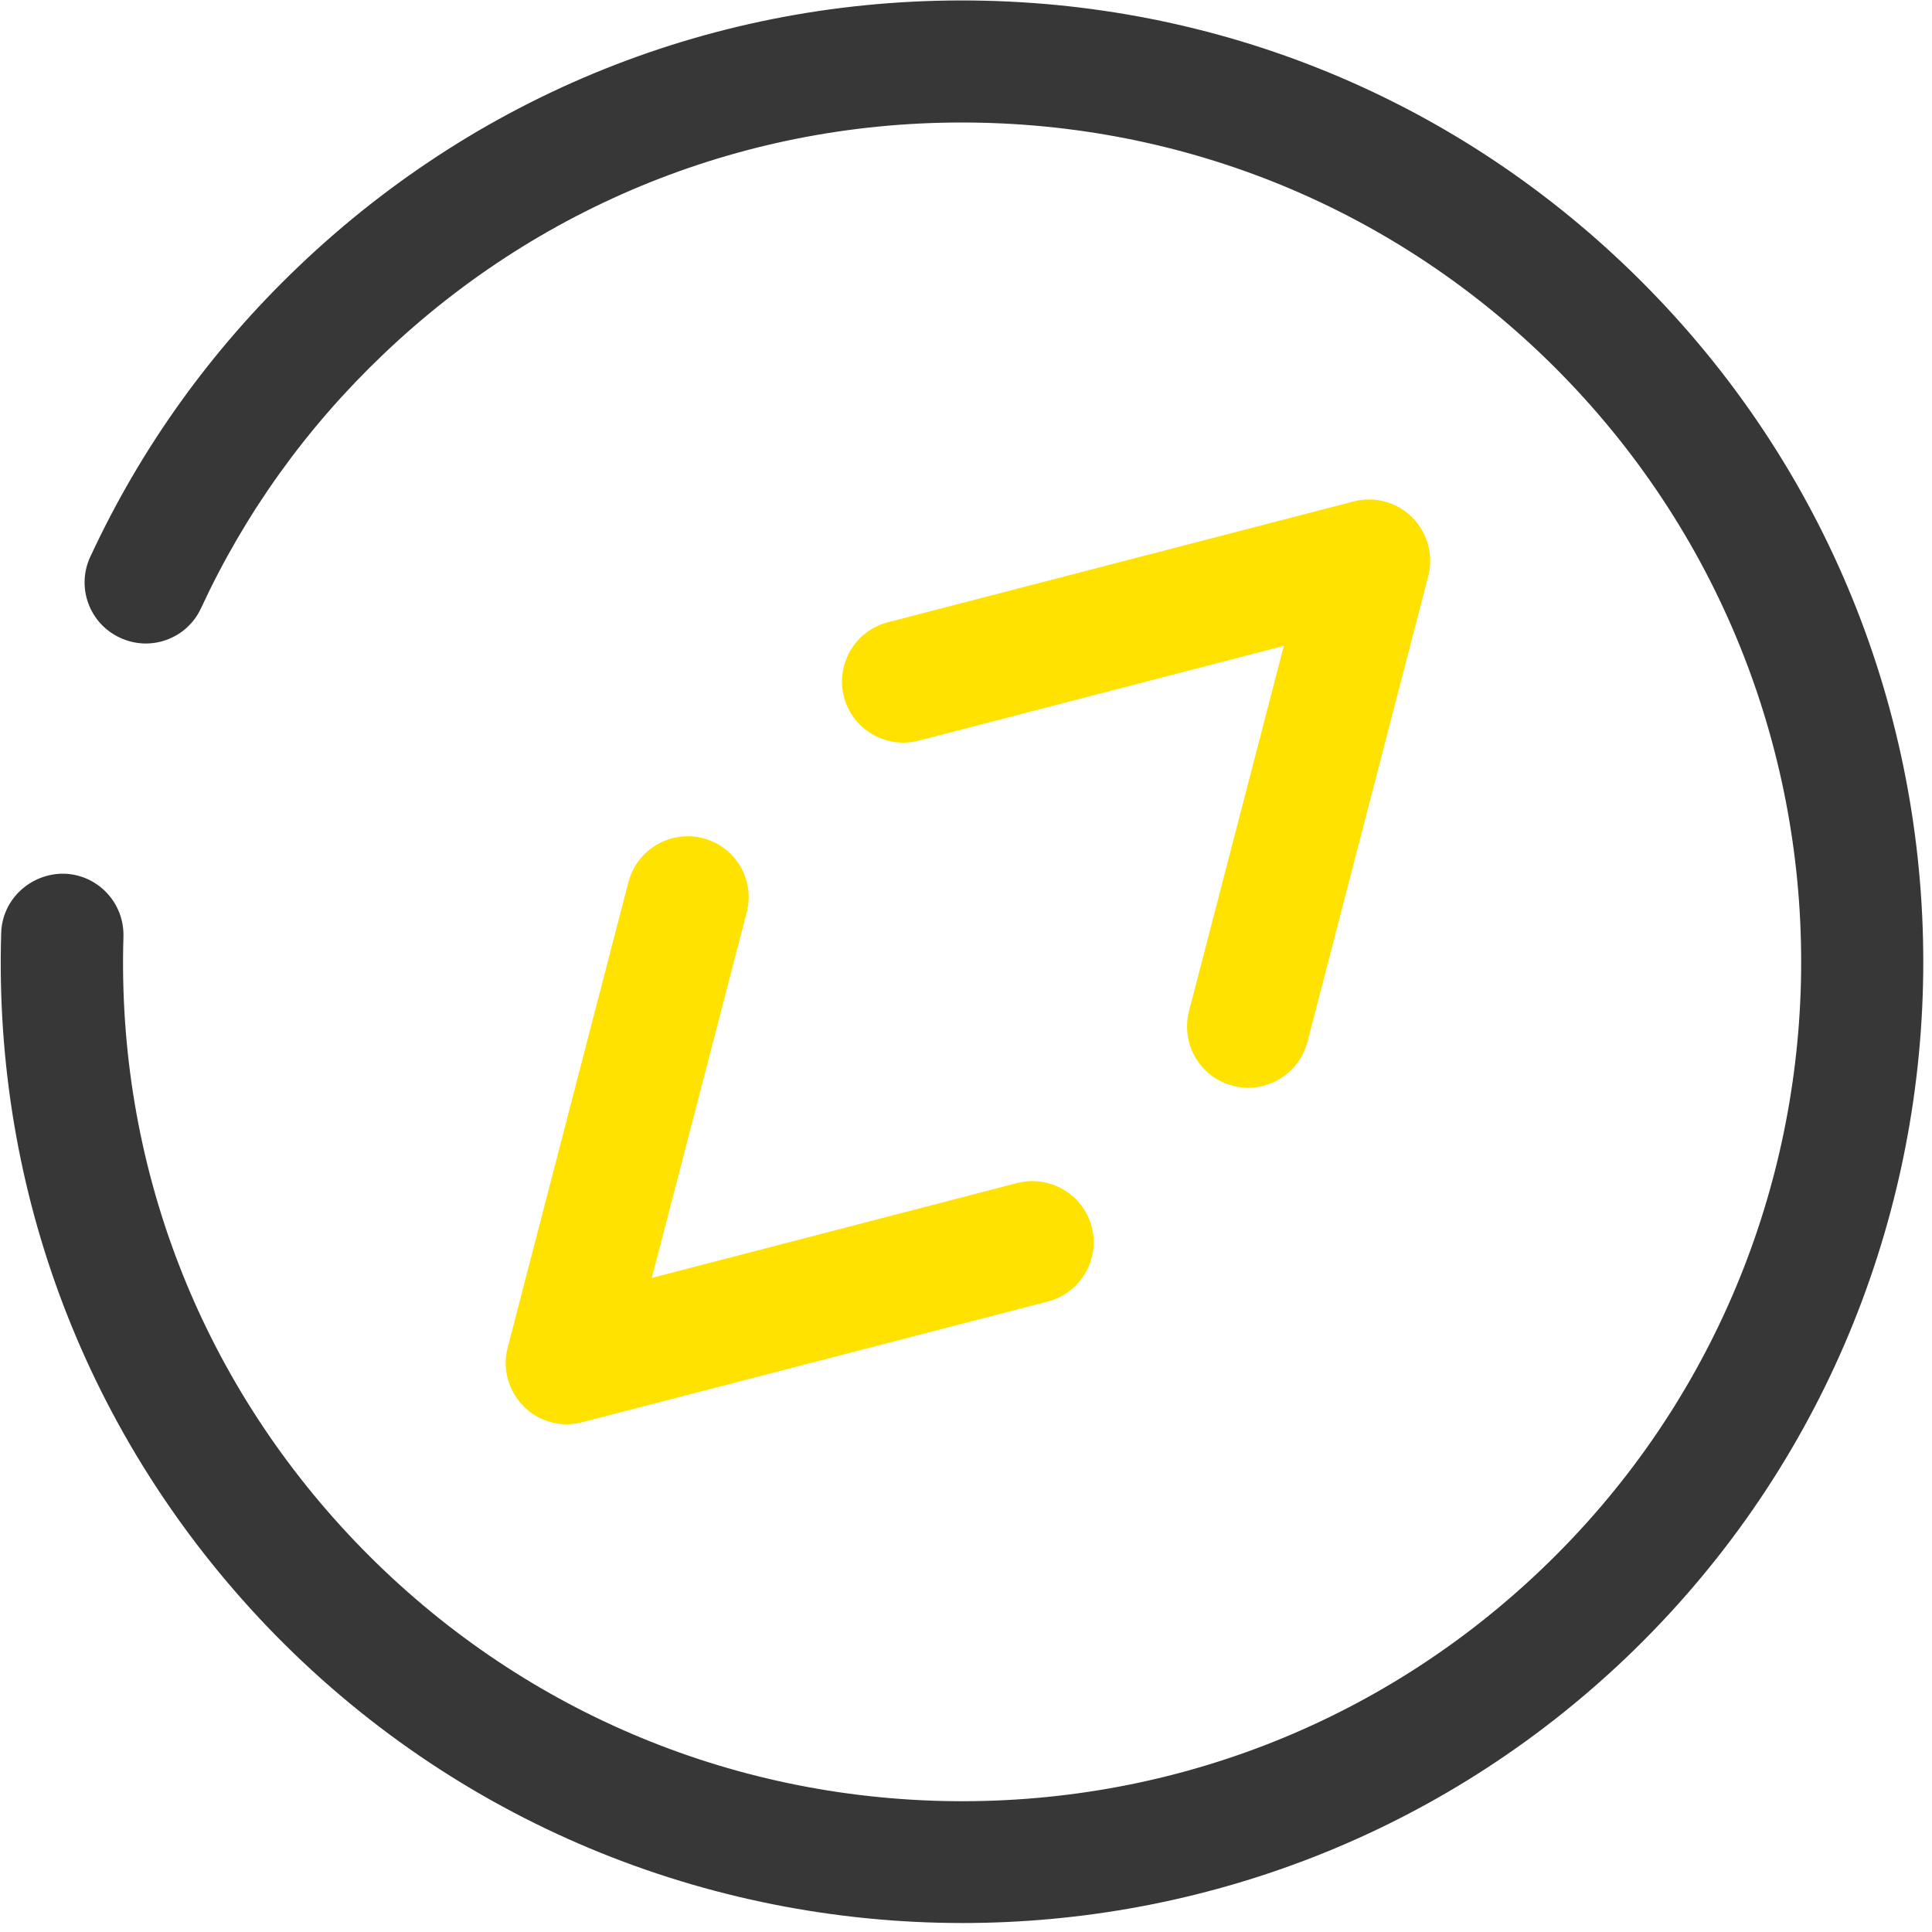 <?xml version="1.0" encoding="UTF-8"?>
<svg width="57px" height="57px" viewBox="0 0 57 57" version="1.1" xmlns="http://www.w3.org/2000/svg" xmlns:xlink="http://www.w3.org/1999/xlink">
    <title>未命名2</title>
    <g id="页面-1" stroke="none" stroke-width="1" fill="none" fill-rule="evenodd">
        <g id="发现-(1)" fill-rule="nonzero">
            <path d="M28.399,56.735 C35.438,56.735 42.497,54.134 47.981,48.902 C59.288,38.102 59.709,20.109 48.909,8.796 C43.678,3.312 36.626,0.197 29.053,0.021 C21.48,-0.155 14.287,2.63 8.81,7.861 C6.223,10.329 4.155,13.212 2.665,16.425 C2.243,17.325 2.637,18.401 3.544,18.816 C4.444,19.238 5.52,18.844 5.934,17.937 C7.235,15.131 9.042,12.614 11.299,10.463 C16.08,5.892 22.373,3.466 28.969,3.621 C35.578,3.776 41.737,6.497 46.301,11.278 C55.73,21.164 55.364,36.865 45.485,46.294 C40.704,50.864 34.411,53.283 27.816,53.135 C21.206,52.98 15.047,50.259 10.477,45.478 C5.864,40.648 3.438,34.312 3.642,27.633 C3.67,26.641 2.89,25.805 1.891,25.777 C0.907,25.762 0.063,26.529 0.035,27.527 C-0.197,35.177 2.587,42.441 7.868,47.974 C13.437,53.796 20.911,56.735 28.399,56.735 Z" id="路径" fill="#373737"></path>
            <path d="M36.373,32.034 C36.527,32.077 36.675,32.091 36.83,32.091 C37.631,32.091 38.362,31.549 38.573,30.741 L42.138,16.995 C42.3,16.376 42.117,15.722 41.667,15.265 C41.217,14.815 40.556,14.632 39.938,14.794 L26.191,18.359 C25.228,18.612 24.652,19.589 24.898,20.559 C25.151,21.523 26.135,22.099 27.098,21.853 L37.877,19.055 L35.079,29.834 C34.833,30.804 35.409,31.788 36.373,32.034 L36.373,32.034 Z M20.742,24.729 C19.779,24.483 18.795,25.059 18.541,26.023 L14.977,39.762 C14.815,40.38 14.998,41.034 15.448,41.491 C15.792,41.836 16.249,42.019 16.72,42.019 C16.868,42.019 17.023,41.998 17.17,41.962 L30.916,38.398 C31.88,38.145 32.456,37.167 32.21,36.197 C31.957,35.234 30.973,34.657 30.009,34.903 L19.23,37.702 L22.029,26.923 C22.282,25.959 21.705,24.982 20.742,24.729 L20.742,24.729 Z" id="形状" fill="#FFE200"></path>
        </g>
    </g>
</svg>